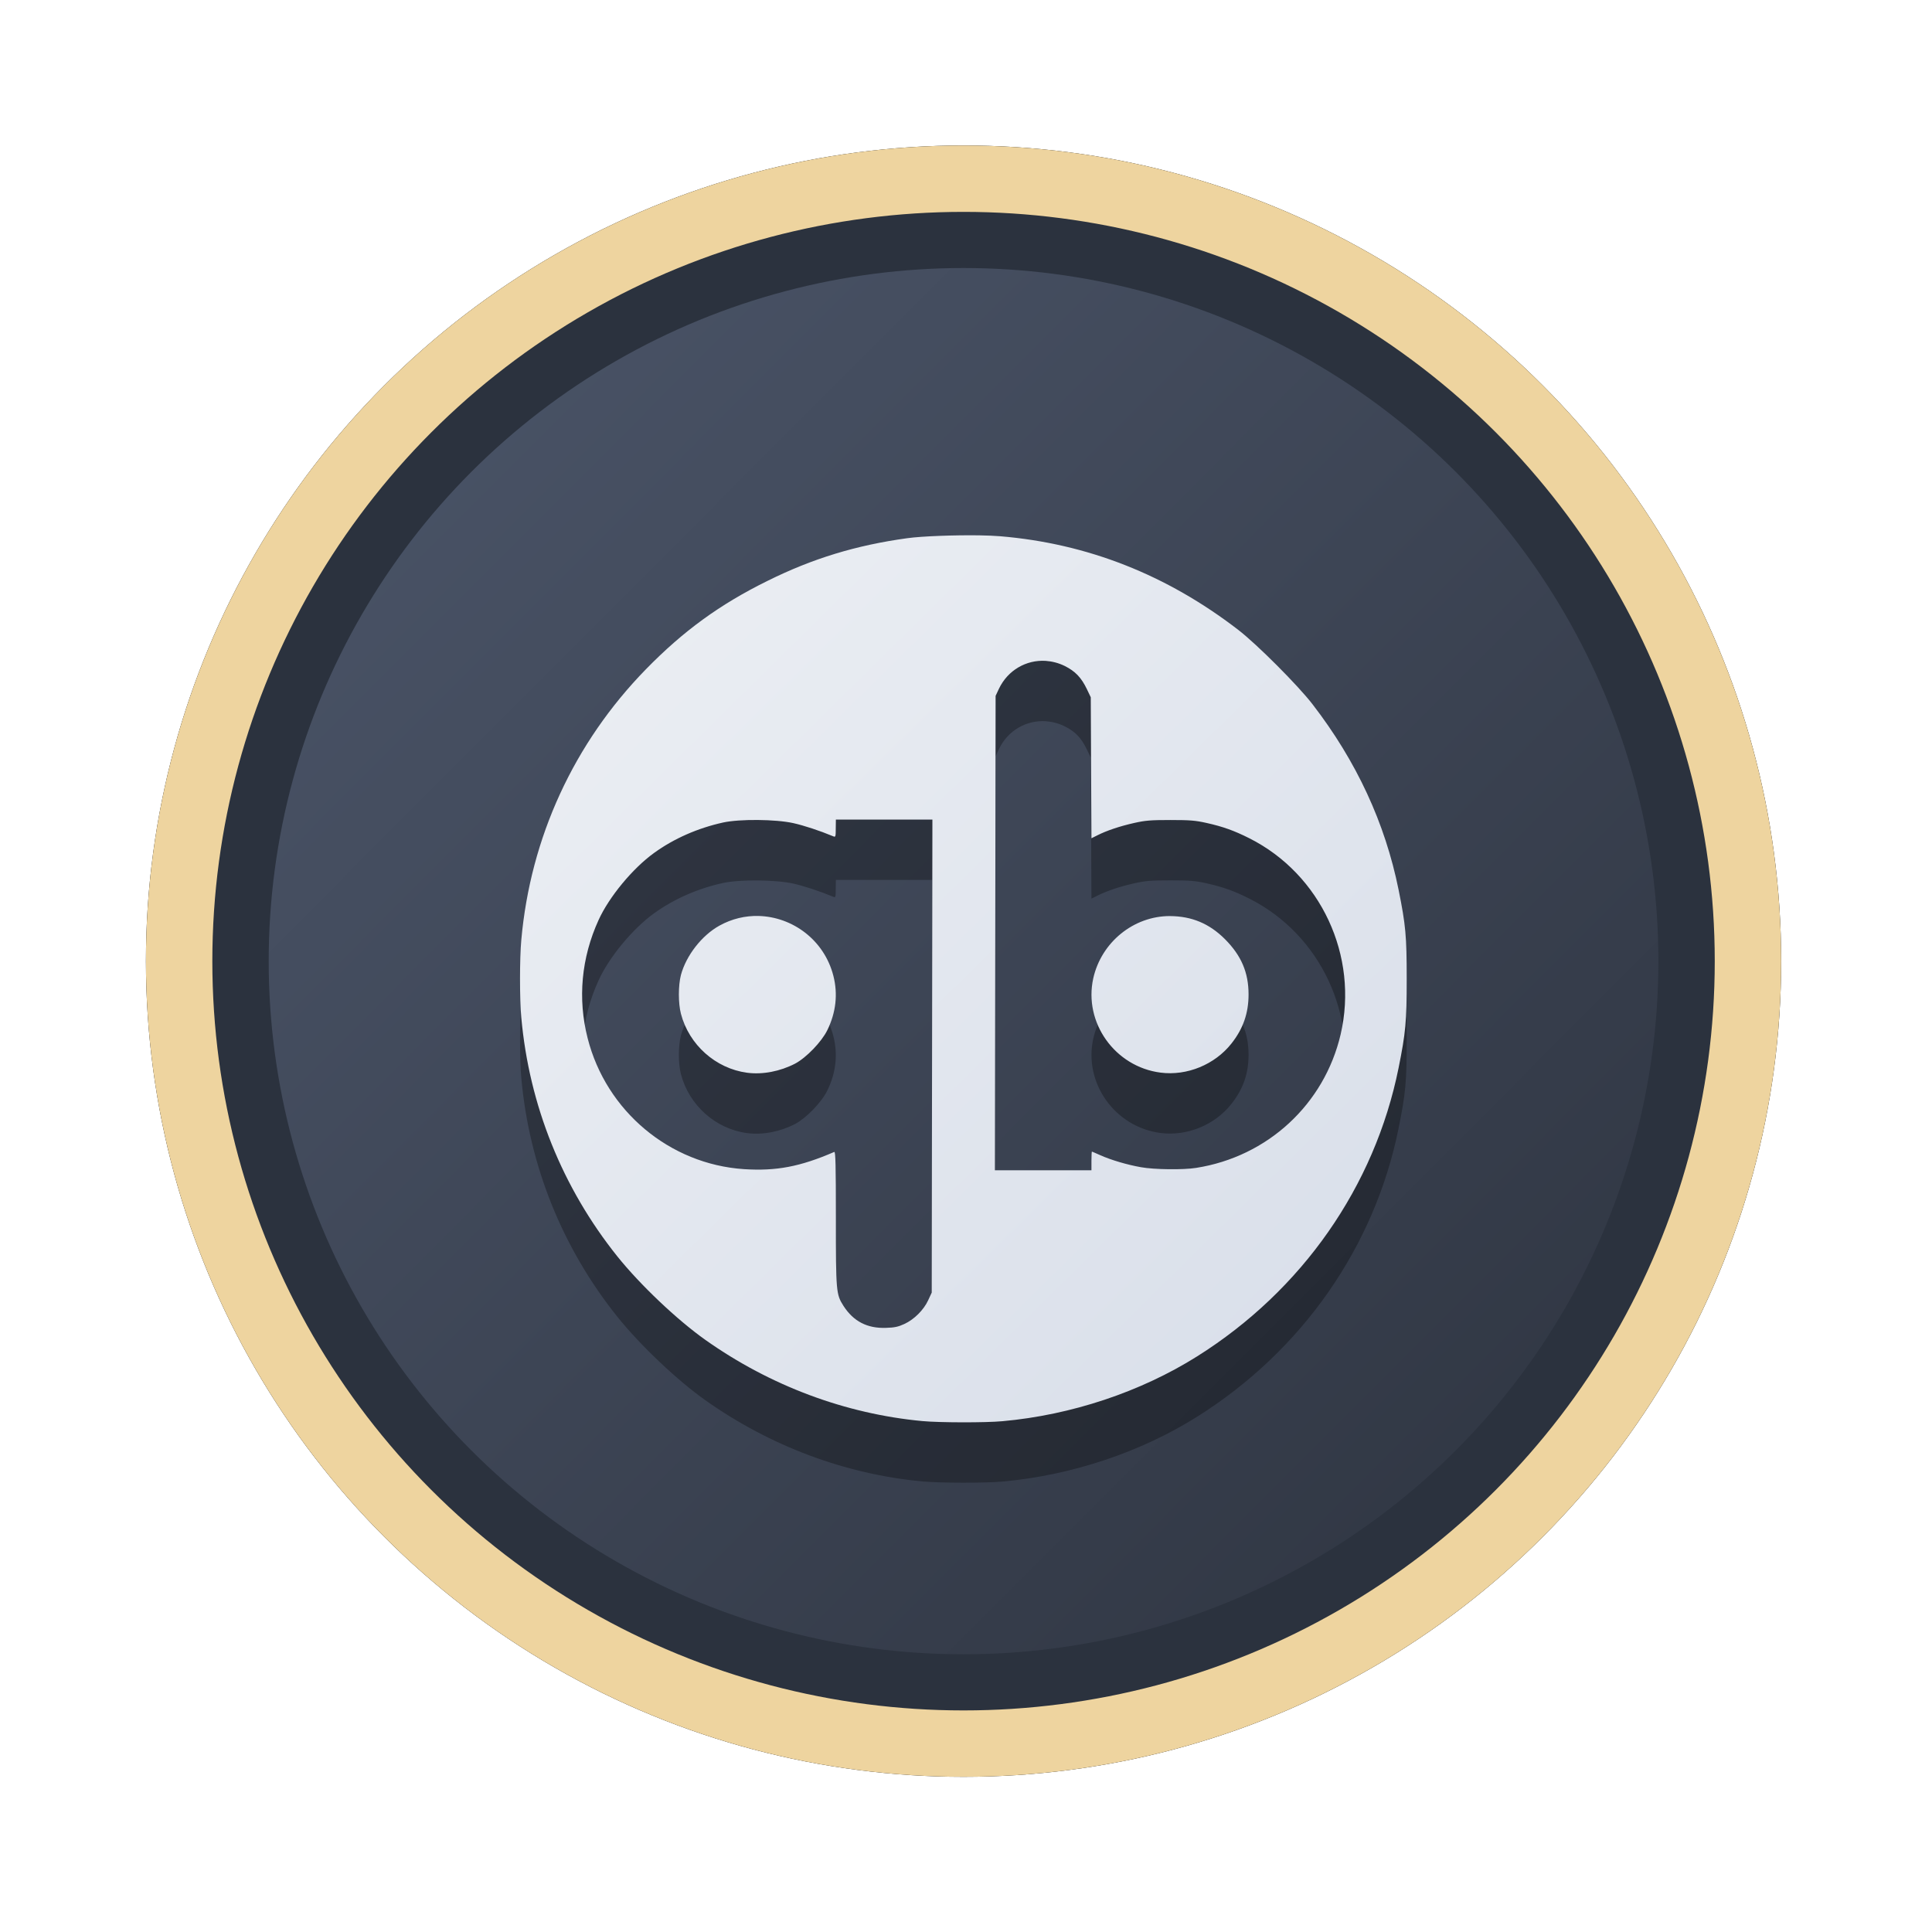 <?xml version="1.0" encoding="UTF-8" standalone="no"?>
<svg
   width="64"
   height="64"
   version="1.1"
   viewBox="0 0 16.933 16.933"
   id="svg7"
   sodipodi:docname="org.kde.akregator.svg"
   inkscape:version="1.4 (e7c3feb100, 2024-10-09)"
   xmlns:inkscape="http://www.inkscape.org/namespaces/inkscape"
   xmlns:sodipodi="http://sodipodi.sourceforge.net/DTD/sodipodi-0.dtd"
   xmlns:xlink="http://www.w3.org/1999/xlink"
   xmlns="http://www.w3.org/2000/svg"
   xmlns:svg="http://www.w3.org/2000/svg"
   xmlns:rdf="http://www.w3.org/1999/02/22-rdf-syntax-ns#"
   xmlns:cc="http://creativecommons.org/ns#"
   xmlns:dc="http://purl.org/dc/elements/1.1/">
  <sodipodi:namedview
     id="namedview7"
     pagecolor="#9c4444"
     bordercolor="#000000"
     borderopacity="0.25"
     inkscape:showpageshadow="2"
     inkscape:pageopacity="0.0"
     inkscape:pagecheckerboard="0"
     inkscape:deskcolor="#d1d1d1"
     inkscape:zoom="4.3531261"
     inkscape:cx="36.066035"
     inkscape:cy="25.958357"
     inkscape:window-width="1280"
     inkscape:window-height="669"
     inkscape:window-x="28"
     inkscape:window-y="126"
     inkscape:window-maximized="0"
     inkscape:current-layer="svg7"
     showgrid="false" />
  <defs
     id="defs2">
    <linearGradient
       id="linearGradient1"
       inkscape:collect="always">
      <stop
         style="stop-color:#d8dee9;stop-opacity:1;"
         offset="0"
         id="stop1" />
      <stop
         style="stop-color:#eceff4;stop-opacity:1;"
         offset="1"
         id="stop2" />
    </linearGradient>
    <linearGradient
       inkscape:collect="always"
       id="linearGradient1134">
      <stop
         style="stop-color:#2e3440;stop-opacity:1;"
         offset="0"
         id="stop1130" />
      <stop
         style="stop-color:#4c566a;stop-opacity:1;"
         offset="1"
         id="stop1132" />
    </linearGradient>
    <filter
       style="color-interpolation-filters:sRGB;"
       inkscape:label="Blur"
       id="filter3"
       x="-0.108"
       y="-0.109"
       width="1.217"
       height="1.217">
      <feGaussianBlur
         stdDeviation="0.5 0.5"
         result="blur"
         id="feGaussianBlur3" />
    </filter>
    <linearGradient
       inkscape:collect="always"
       xlink:href="#linearGradient1134"
       id="linearGradient4"
       x1="14.388"
       y1="14.44"
       x2="2.287"
       y2="2.364"
       gradientUnits="userSpaceOnUse" />
    <linearGradient
       inkscape:collect="always"
       xlink:href="#linearGradient1"
       id="linearGradient9"
       x1="12.155"
       y1="12.407"
       x2="4.671"
       y2="4.81"
       gradientUnits="userSpaceOnUse" />
  </defs>
  <ellipse
     style="opacity:1;fill:none;stroke:#000000;stroke-width:0.582;stroke-dasharray:none;stroke-opacity:1;filter:url(#filter3)"
     id="path1-5"
     cx="8.445"
     cy="8.424"
     rx="6.875"
     ry="6.858" />
  <ellipse
     style="opacity:1;fill:#2b323e;stroke-width:0.582;stroke-opacity:1;stroke:#eed49f;stroke-dasharray:none;fill-opacity:1"
     id="path1"
     cx="8.445"
     cy="8.424"
     rx="6.875"
     ry="6.858" />
  <ellipse
     style="fill:url(#linearGradient4);stroke:none;stroke-width:0.516;stroke-dasharray:none;stroke-opacity:1"
     id="path1-2"
     cx="8.445"
     cy="8.424"
     rx="6.09"
     ry="6.075" />
  <path
     id="path6-5-6"
     style="fill:#000000;stroke-width:0.011;opacity:0.3"
     d="M 8.581,5.221 C 8.366,5.218 8.083,5.228 7.952,5.246 7.502,5.308 7.122,5.424 6.727,5.62 6.309,5.827 5.989,6.059 5.661,6.396 5.031,7.04 4.649,7.869 4.569,8.767 c -0.015,0.163 -0.015,0.52 0,0.681 0.069,0.768 0.36,1.491 0.842,2.093 0.198,0.247 0.522,0.555 0.772,0.732 0.568,0.402 1.227,0.648 1.901,0.711 0.149,0.014 0.554,0.015 0.703,0.001 0.601,-0.054 1.209,-0.256 1.705,-0.568 0.92,-0.578 1.557,-1.49 1.766,-2.529 0.062,-0.308 0.071,-0.404 0.071,-0.78 0,-0.376 -0.009,-0.472 -0.071,-0.78 C 12.14,7.743 11.889,7.201 11.504,6.702 11.378,6.538 11.016,6.175 10.852,6.049 10.226,5.567 9.531,5.293 8.767,5.229 8.717,5.225 8.653,5.222 8.581,5.221 Z m 0.583,1.1 c 0.056,0.004 0.113,0.018 0.168,0.045 0.092,0.046 0.145,0.101 0.194,0.203 l 0.034,0.071 0.003,0.618 0.003,0.618 0.052,-0.026 c 0.081,-0.041 0.197,-0.08 0.322,-0.108 0.097,-0.022 0.145,-0.026 0.318,-0.026 0.173,0 0.22,0.004 0.318,0.026 0.143,0.032 0.241,0.067 0.374,0.134 0.626,0.315 0.96,1.032 0.8,1.719 -0.143,0.612 -0.64,1.072 -1.267,1.17 -0.112,0.018 -0.368,0.015 -0.483,-0.006 -0.12,-0.021 -0.262,-0.063 -0.356,-0.105 -0.039,-0.017 -0.072,-0.032 -0.074,-0.032 -0.002,0 -0.004,0.037 -0.004,0.082 v 0.082 H 9.143 8.72 l 0.003,-2.079 0.003,-2.079 0.029,-0.062 C 8.833,6.402 8.995,6.311 9.164,6.321 Z M 7.326,7.712 h 0.423 0.423 l -0.003,2.073 -0.003,2.073 -0.031,0.067 c -0.039,0.085 -0.124,0.17 -0.211,0.209 -0.052,0.024 -0.085,0.031 -0.159,0.033 -0.164,0.006 -0.285,-0.057 -0.372,-0.192 -0.065,-0.102 -0.067,-0.123 -0.067,-0.769 0,-0.465 -0.003,-0.585 -0.014,-0.581 -0.3,0.128 -0.509,0.167 -0.79,0.149 C 5.869,10.733 5.312,10.267 5.15,9.628 5.062,9.282 5.095,8.924 5.246,8.593 5.338,8.39 5.545,8.14 5.732,8.005 5.907,7.879 6.116,7.787 6.337,7.739 c 0.146,-0.032 0.461,-0.029 0.615,0.005 0.094,0.021 0.229,0.065 0.354,0.117 0.017,0.007 0.019,-1.008e-4 0.019,-0.07 z M 6.649,8.557 C 6.533,8.555 6.415,8.581 6.305,8.642 6.15,8.728 6.014,8.904 5.968,9.075 5.944,9.167 5.944,9.322 5.968,9.414 6.039,9.687 6.272,9.895 6.548,9.931 6.684,9.949 6.838,9.919 6.969,9.851 7.067,9.799 7.201,9.661 7.251,9.558 7.327,9.403 7.345,9.242 7.304,9.081 7.223,8.766 6.945,8.565 6.649,8.557 Z m 3.604,8.18e-4 C 9.935,8.558 9.653,8.787 9.582,9.103 9.496,9.492 9.772,9.879 10.172,9.93 10.404,9.96 10.648,9.86 10.793,9.675 10.896,9.545 10.943,9.409 10.943,9.245 10.943,9.052 10.879,8.904 10.737,8.761 10.599,8.623 10.445,8.559 10.253,8.558 Z" />
  <path
     id="path6-5"
     style="fill:url(#linearGradient9);stroke-width:0.011"
     d="M 8.581,4.692 C 8.366,4.689 8.083,4.699 7.952,4.717 7.502,4.779 7.122,4.895 6.727,5.091 6.309,5.297 5.989,5.53 5.661,5.866 5.031,6.511 4.649,7.34 4.569,8.238 c -0.015,0.163 -0.015,0.52 0,0.681 0.069,0.768 0.36,1.491 0.842,2.093 0.198,0.247 0.522,0.555 0.772,0.732 0.568,0.402 1.227,0.648 1.901,0.711 0.149,0.014 0.554,0.015 0.703,0.001 0.601,-0.054 1.209,-0.256 1.705,-0.568 0.92,-0.578 1.557,-1.49 1.766,-2.529 0.062,-0.308 0.071,-0.404 0.071,-0.78 0,-0.376 -0.009,-0.472 -0.071,-0.78 C 12.14,7.214 11.889,6.672 11.504,6.173 11.378,6.009 11.016,5.646 10.852,5.52 10.226,5.038 9.531,4.764 8.767,4.7 8.717,4.696 8.653,4.693 8.581,4.692 Z m 0.583,1.1 c 0.056,0.004 0.113,0.018 0.168,0.045 0.092,0.046 0.145,0.101 0.194,0.203 l 0.034,0.071 0.003,0.618 0.003,0.618 0.052,-0.026 c 0.081,-0.041 0.197,-0.08 0.322,-0.108 0.097,-0.022 0.145,-0.026 0.318,-0.026 0.173,0 0.22,0.004 0.318,0.026 0.143,0.032 0.241,0.067 0.374,0.134 0.626,0.315 0.96,1.032 0.8,1.719 -0.143,0.612 -0.64,1.072 -1.267,1.17 -0.112,0.018 -0.368,0.015 -0.483,-0.006 -0.12,-0.021 -0.262,-0.063 -0.356,-0.105 -0.039,-0.017 -0.072,-0.032 -0.074,-0.032 -0.002,0 -0.004,0.037 -0.004,0.082 v 0.082 H 9.143 8.72 l 0.003,-2.079 0.003,-2.079 0.029,-0.062 C 8.833,5.873 8.995,5.782 9.164,5.792 Z M 7.326,7.183 h 0.423 0.423 l -0.003,2.073 -0.003,2.073 -0.031,0.067 c -0.039,0.085 -0.124,0.17 -0.211,0.209 -0.052,0.024 -0.085,0.031 -0.159,0.033 -0.164,0.006 -0.285,-0.057 -0.372,-0.192 -0.065,-0.102 -0.067,-0.123 -0.067,-0.769 0,-0.465 -0.003,-0.585 -0.014,-0.581 C 7.012,10.226 6.803,10.265 6.521,10.247 5.869,10.204 5.312,9.738 5.15,9.098 5.062,8.753 5.095,8.395 5.246,8.064 5.338,7.861 5.545,7.611 5.732,7.476 5.907,7.349 6.116,7.258 6.337,7.209 c 0.146,-0.032 0.461,-0.029 0.615,0.005 0.094,0.021 0.229,0.065 0.354,0.117 0.017,0.007 0.019,-1.008e-4 0.019,-0.07 z M 6.649,8.028 C 6.533,8.025 6.415,8.052 6.305,8.113 6.15,8.199 6.014,8.375 5.968,8.545 5.944,8.638 5.944,8.793 5.968,8.885 6.039,9.157 6.272,9.365 6.548,9.402 6.684,9.42 6.838,9.39 6.969,9.322 7.067,9.27 7.201,9.131 7.251,9.029 7.327,8.874 7.345,8.712 7.304,8.552 7.223,8.237 6.945,8.036 6.649,8.028 Z m 3.604,8.18e-4 C 9.935,8.029 9.653,8.258 9.582,8.574 9.496,8.963 9.772,9.35 10.172,9.401 10.404,9.431 10.648,9.33 10.793,9.146 10.896,9.016 10.943,8.879 10.943,8.716 10.943,8.523 10.879,8.375 10.737,8.232 10.599,8.094 10.445,8.03 10.253,8.029 Z" />
</svg>
